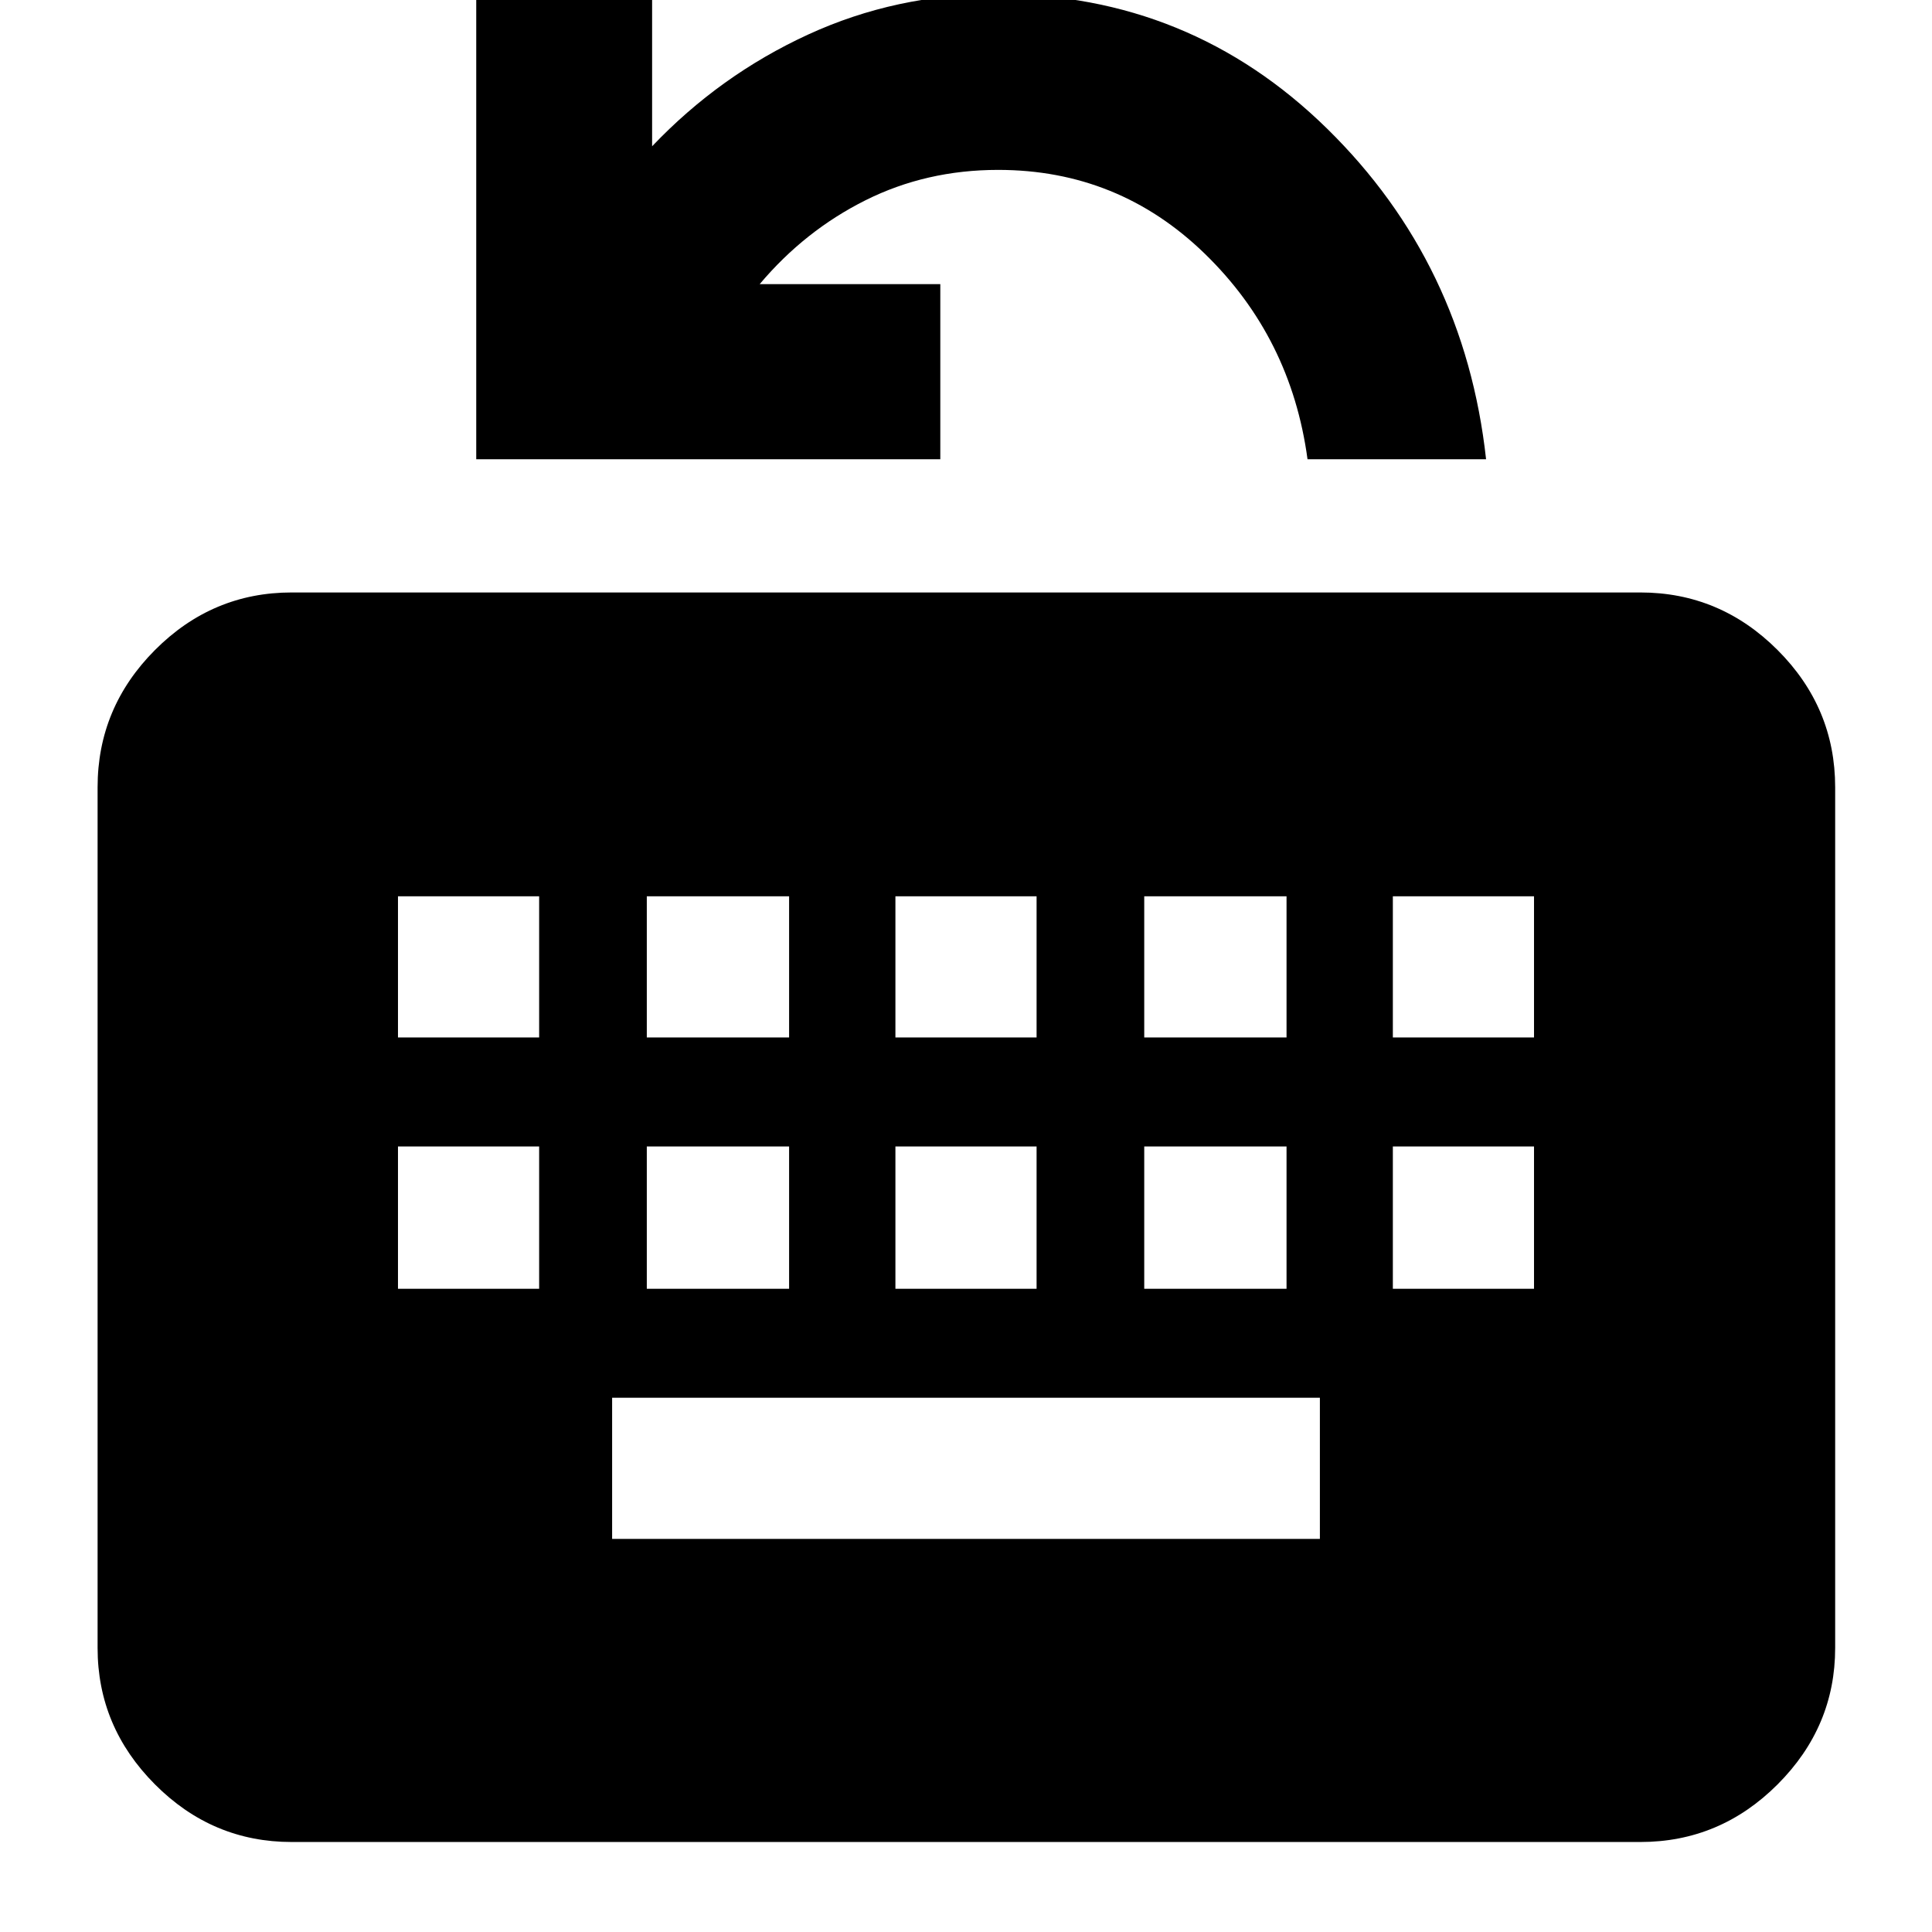 <svg xmlns="http://www.w3.org/2000/svg" height="40" viewBox="0 96 960 960" width="40"><path d="M144.927 1011.28q-39.433 0-67.934-28.626-28.5-28.621-28.5-67.813V487.203q0-39.589 28.5-68.201 28.501-28.611 67.934-28.611h670.146q39.589 0 68.2 28.611 28.611 28.612 28.611 68.201v427.638q0 39.192-28.611 67.813-28.611 28.626-68.2 28.626H144.927Zm159.232-150.599h351.682v-70.144H304.159v70.144ZM197.754 736.376h70.144v-70.709h-70.144v70.709Zm123.638 0h70.709v-70.709h-70.709v70.709Zm123.536 0h70.144v-70.709h-70.144v70.709Zm123.638 0h70.709v-70.709h-70.709v70.709Zm123.536 0h70.144v-70.709h-70.144v70.709ZM197.754 611.507h70.144v-70.144h-70.144v70.144Zm123.638 0h70.709v-70.144h-70.709v70.144Zm123.536 0h70.144v-70.144h-70.144v70.144Zm123.638 0h70.709v-70.144h-70.709v70.144Zm123.536 0h70.144v-70.144h-70.144v70.144ZM236.638 324.188V93.029h87.391v75.653q33.634-35.325 77.467-55.489 43.833-20.164 93.808-20.164 95.928 0 164.159 66.928 68.232 66.927 78.957 164.231h-88.724q-8.16-60.464-51.042-102.116-42.882-41.652-102.683-41.652-35.729 0-65.916 15.094-30.186 15.095-52.563 41.66h89.739v87.014H236.638Z"/></svg>